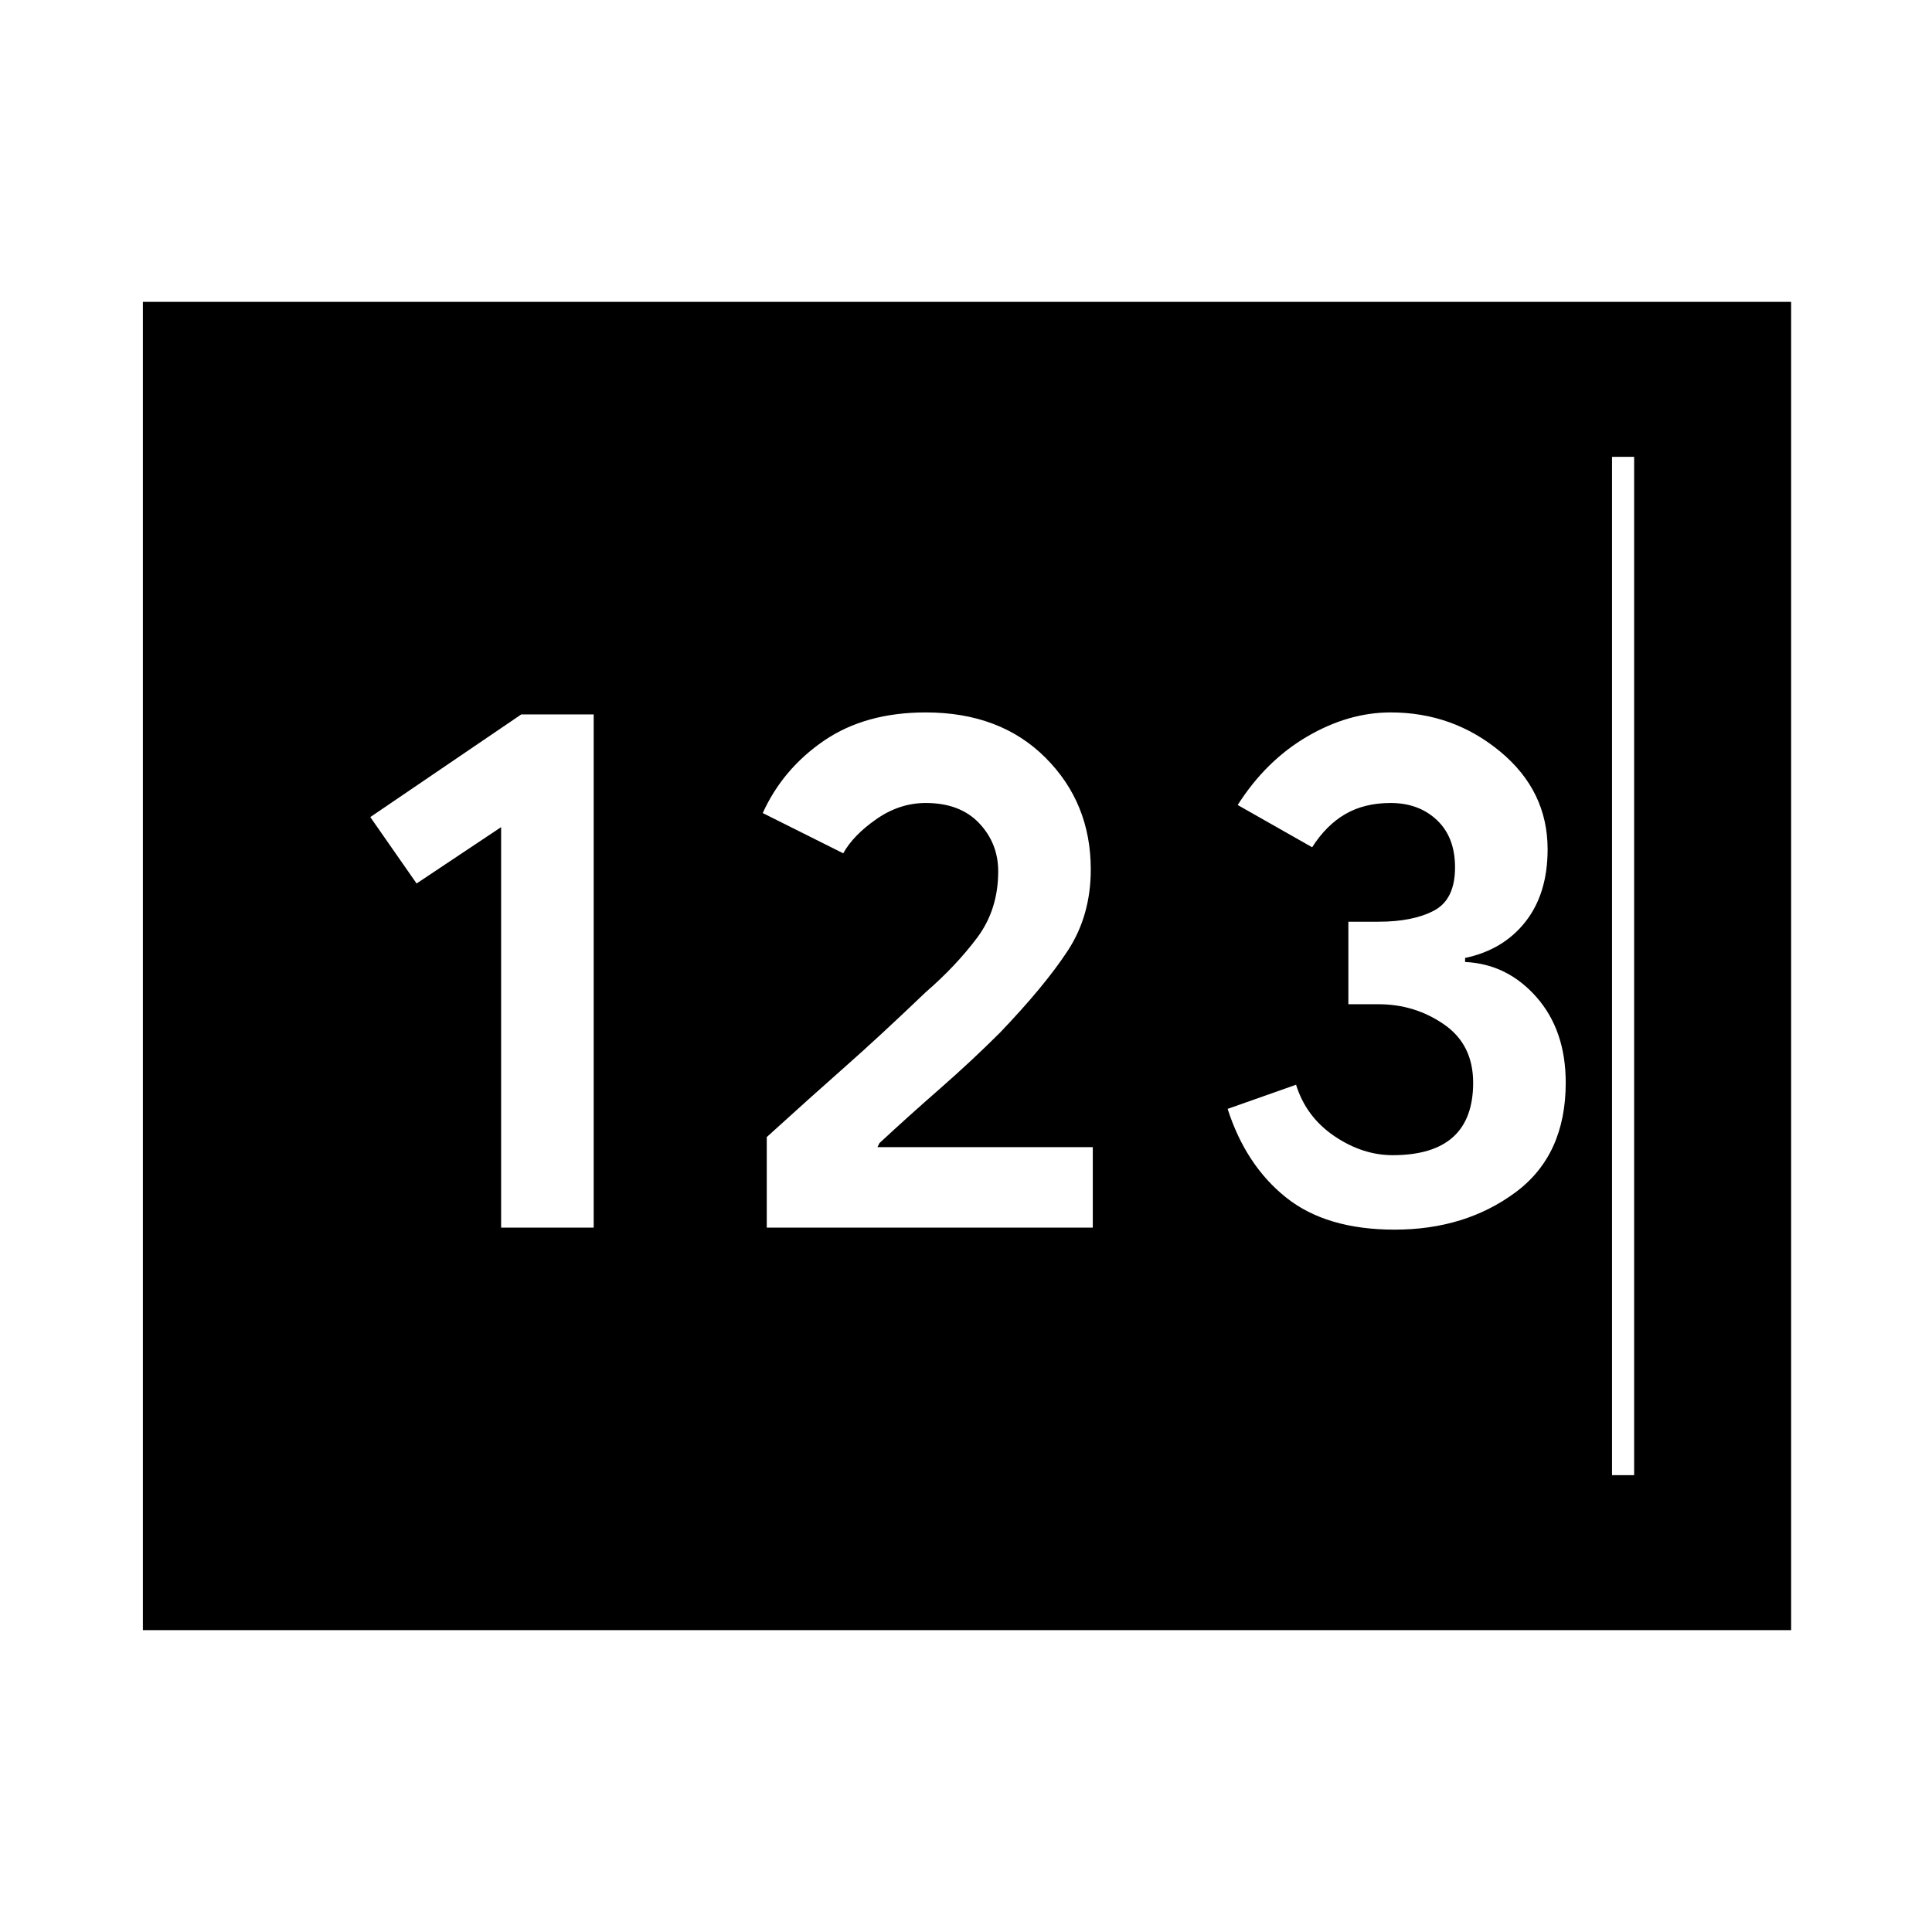 <svg xmlns="http://www.w3.org/2000/svg" height="48" width="48"><path d="M3.55 40.5V7.5H44.5V40.5ZM12.45 30.5H14.75V17.75H12.95L9.2 20.3L10.35 21.95L12.45 20.55ZM19.05 30.5H27.15V28.5H21.8L21.85 28.4Q22.55 27.75 23.35 27.05Q24.15 26.35 24.85 25.65Q25.95 24.5 26.525 23.625Q27.1 22.75 27.1 21.6Q27.1 19.95 25.975 18.825Q24.85 17.7 23 17.7Q21.5 17.7 20.475 18.4Q19.45 19.1 18.95 20.2L20.95 21.2Q21.2 20.75 21.775 20.35Q22.35 19.95 23 19.95Q23.85 19.95 24.325 20.45Q24.8 20.95 24.8 21.65Q24.8 22.6 24.275 23.3Q23.75 24 23 24.65Q21.85 25.75 21 26.5Q20.15 27.25 19.05 28.25ZM34.65 30.55Q36.4 30.55 37.65 29.625Q38.9 28.7 38.9 26.9Q38.9 25.6 38.175 24.775Q37.45 23.95 36.4 23.9V23.8Q37.35 23.6 37.9 22.9Q38.45 22.2 38.45 21.1Q38.45 19.65 37.275 18.675Q36.1 17.7 34.55 17.7Q33.5 17.7 32.475 18.3Q31.45 18.9 30.75 20L32.6 21.05Q32.95 20.5 33.425 20.225Q33.9 19.95 34.55 19.95Q35.25 19.95 35.7 20.375Q36.15 20.8 36.15 21.55Q36.15 22.35 35.625 22.625Q35.1 22.9 34.25 22.9H33.5V24.95H34.25Q35.15 24.95 35.875 25.45Q36.6 25.95 36.6 26.9Q36.6 27.8 36.1 28.25Q35.6 28.7 34.6 28.7Q33.85 28.7 33.15 28.225Q32.45 27.75 32.2 26.95L30.5 27.55Q30.95 28.95 31.95 29.75Q32.95 30.55 34.65 30.55ZM7.4 36.65H40.6V11.35H7.4ZM7.4 36.65V11.35H40.05V36.65Z"/></svg>